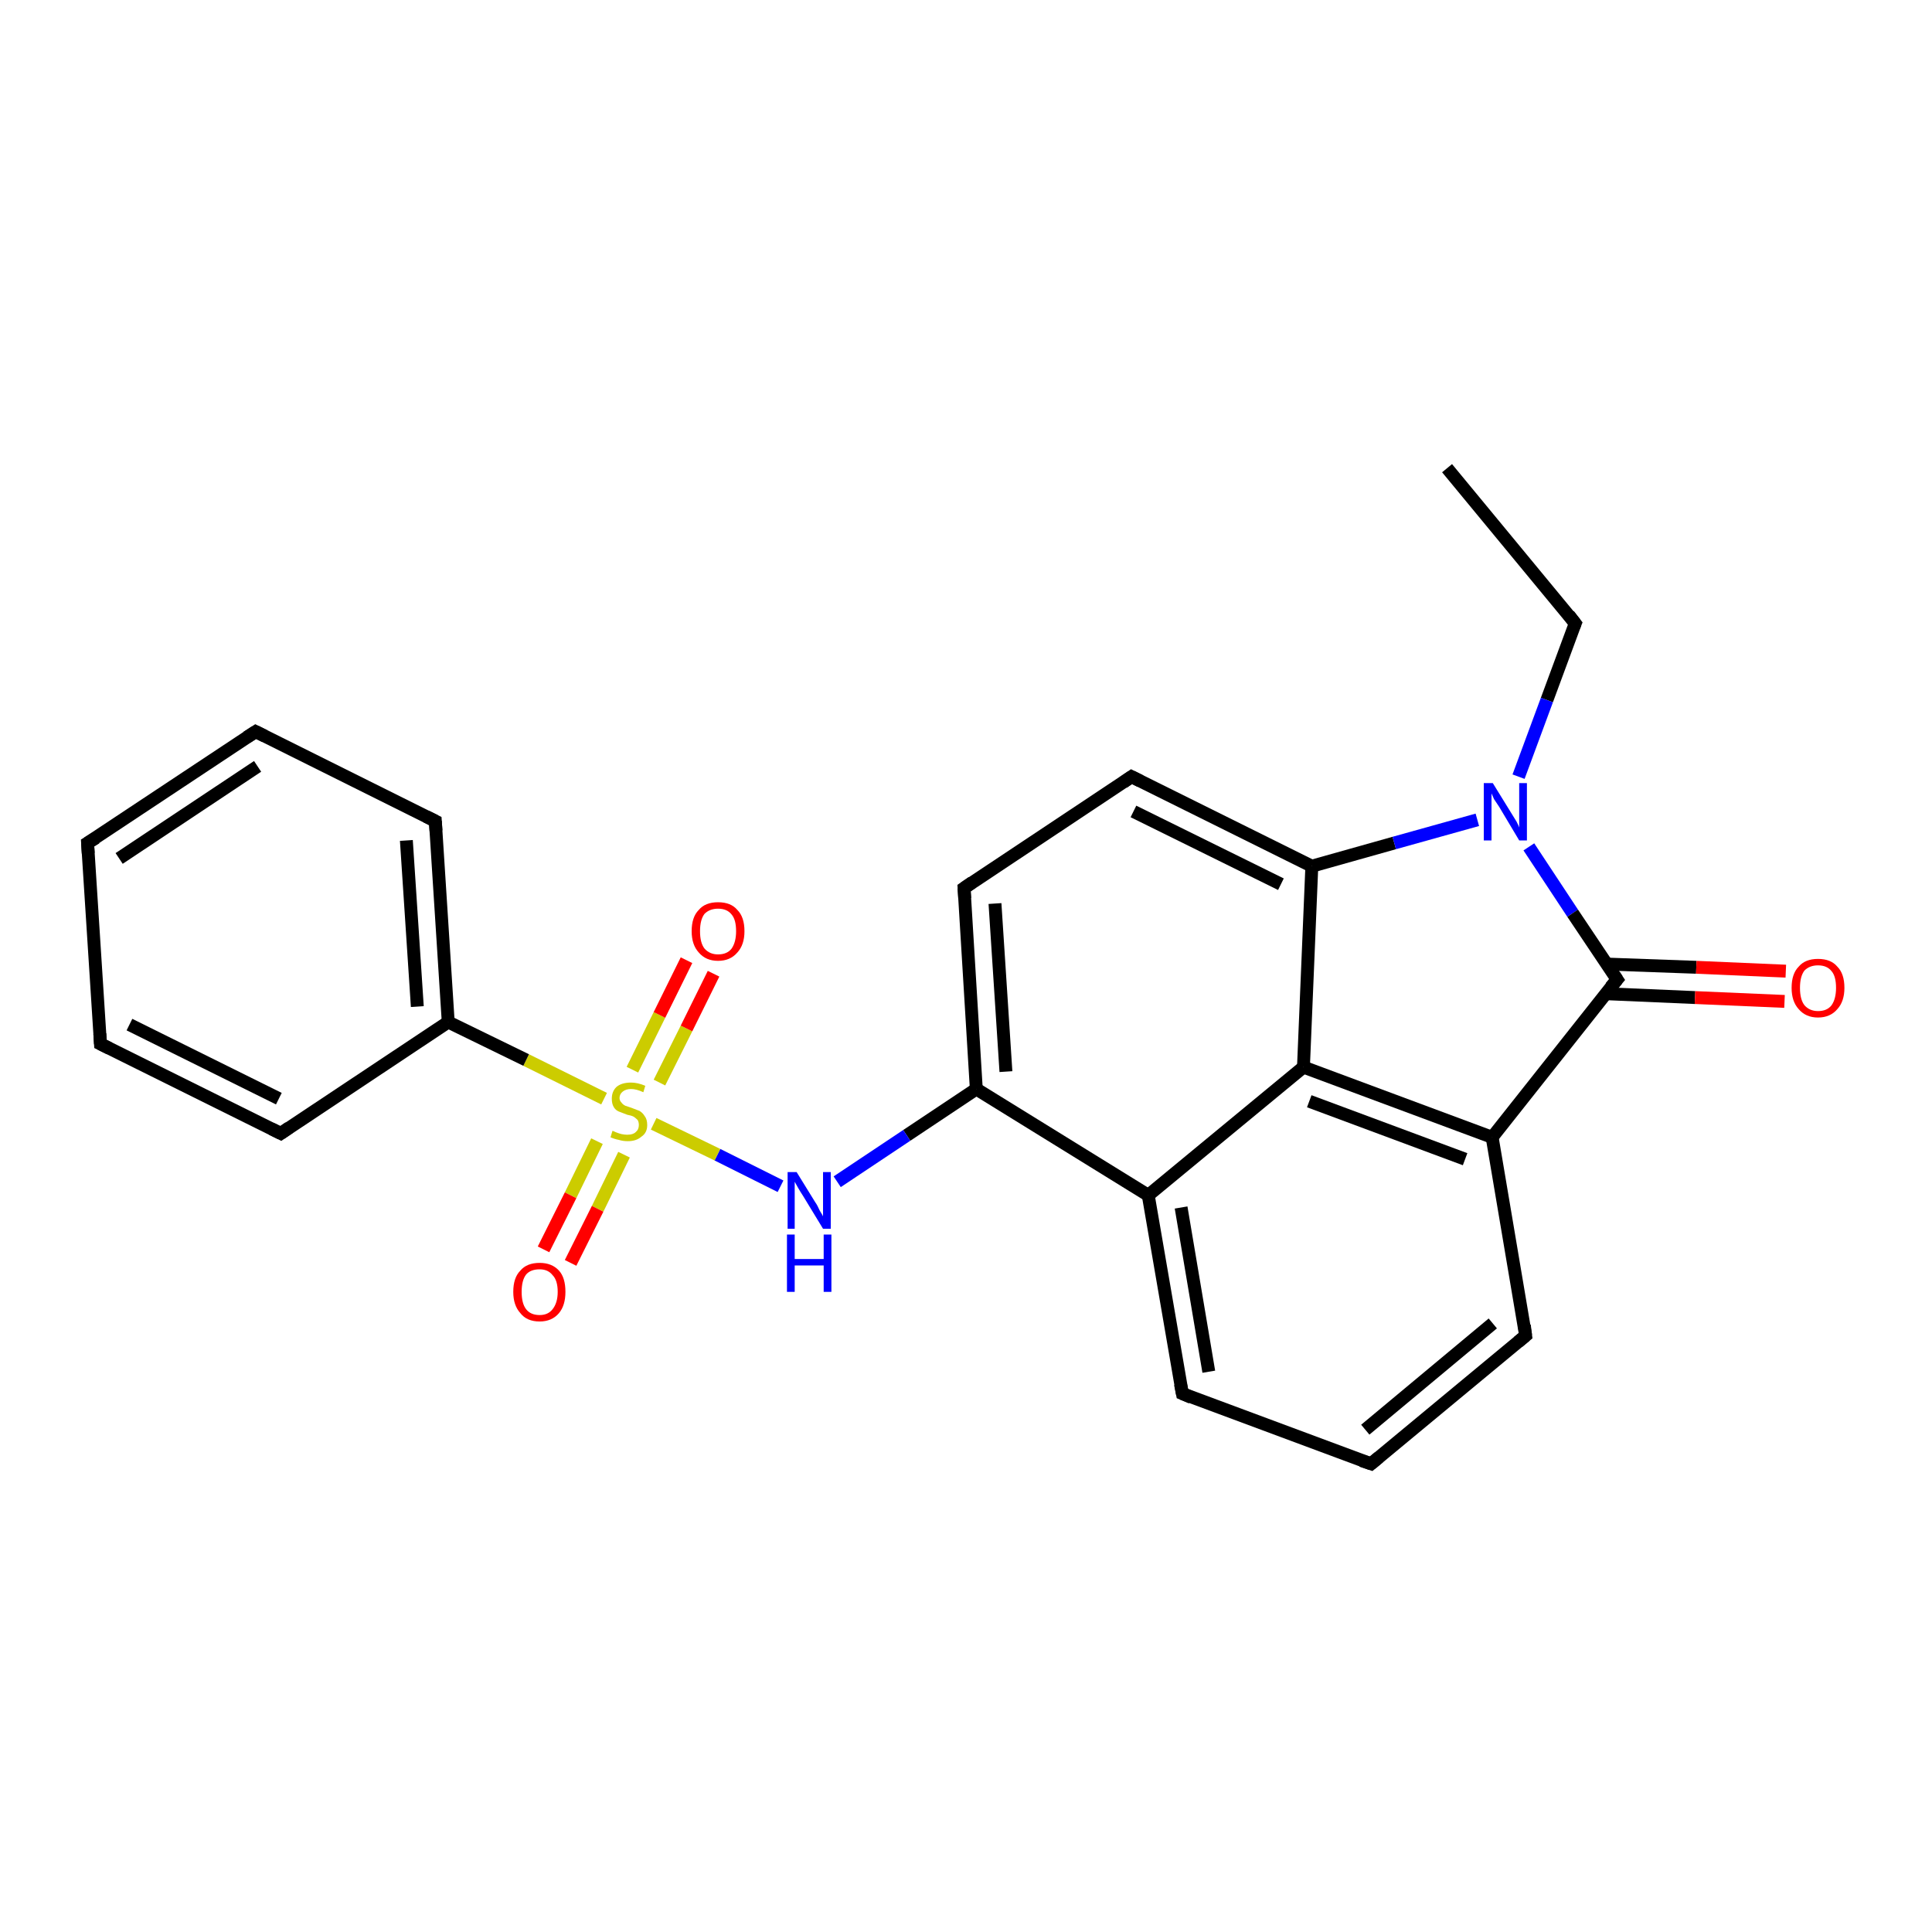 <?xml version='1.0' encoding='iso-8859-1'?>
<svg version='1.1' baseProfile='full'
              xmlns='http://www.w3.org/2000/svg'
                      xmlns:rdkit='http://www.rdkit.org/xml'
                      xmlns:xlink='http://www.w3.org/1999/xlink'
                  xml:space='preserve'
width='300px' height='300px' viewBox='0 0 300 300'>
<!-- END OF HEADER -->
<rect style='opacity:1.0;fill:#FFFFFF;stroke:none' width='300.0' height='300.0' x='0.0' y='0.0'> </rect>
<path class='bond-0 atom-0 atom-1' d='M 224.7,72.7 L 244.6,96.8' style='fill:none;fill-rule:evenodd;stroke:#000000;stroke-width:2.0px;stroke-linecap:butt;stroke-linejoin:miter;stroke-opacity:1' />
<path class='bond-1 atom-1 atom-2' d='M 244.6,96.8 L 240.2,108.7' style='fill:none;fill-rule:evenodd;stroke:#000000;stroke-width:2.0px;stroke-linecap:butt;stroke-linejoin:miter;stroke-opacity:1' />
<path class='bond-1 atom-1 atom-2' d='M 240.2,108.7 L 235.8,120.6' style='fill:none;fill-rule:evenodd;stroke:#0000FF;stroke-width:2.0px;stroke-linecap:butt;stroke-linejoin:miter;stroke-opacity:1' />
<path class='bond-2 atom-2 atom-3' d='M 237.4,131.5 L 244.2,141.8' style='fill:none;fill-rule:evenodd;stroke:#0000FF;stroke-width:2.0px;stroke-linecap:butt;stroke-linejoin:miter;stroke-opacity:1' />
<path class='bond-2 atom-2 atom-3' d='M 244.2,141.8 L 251.1,152.1' style='fill:none;fill-rule:evenodd;stroke:#000000;stroke-width:2.0px;stroke-linecap:butt;stroke-linejoin:miter;stroke-opacity:1' />
<path class='bond-3 atom-3 atom-4' d='M 249.3,154.3 L 263.2,154.9' style='fill:none;fill-rule:evenodd;stroke:#000000;stroke-width:2.0px;stroke-linecap:butt;stroke-linejoin:miter;stroke-opacity:1' />
<path class='bond-3 atom-3 atom-4' d='M 263.2,154.9 L 277.1,155.5' style='fill:none;fill-rule:evenodd;stroke:#FF0000;stroke-width:2.0px;stroke-linecap:butt;stroke-linejoin:miter;stroke-opacity:1' />
<path class='bond-3 atom-3 atom-4' d='M 249.5,149.7 L 263.4,150.2' style='fill:none;fill-rule:evenodd;stroke:#000000;stroke-width:2.0px;stroke-linecap:butt;stroke-linejoin:miter;stroke-opacity:1' />
<path class='bond-3 atom-3 atom-4' d='M 263.4,150.2 L 277.3,150.8' style='fill:none;fill-rule:evenodd;stroke:#FF0000;stroke-width:2.0px;stroke-linecap:butt;stroke-linejoin:miter;stroke-opacity:1' />
<path class='bond-4 atom-3 atom-5' d='M 251.1,152.1 L 231.7,176.6' style='fill:none;fill-rule:evenodd;stroke:#000000;stroke-width:2.0px;stroke-linecap:butt;stroke-linejoin:miter;stroke-opacity:1' />
<path class='bond-5 atom-5 atom-6' d='M 231.7,176.6 L 202.4,165.7' style='fill:none;fill-rule:evenodd;stroke:#000000;stroke-width:2.0px;stroke-linecap:butt;stroke-linejoin:miter;stroke-opacity:1' />
<path class='bond-5 atom-5 atom-6' d='M 227.5,180.0 L 203.3,171.0' style='fill:none;fill-rule:evenodd;stroke:#000000;stroke-width:2.0px;stroke-linecap:butt;stroke-linejoin:miter;stroke-opacity:1' />
<path class='bond-6 atom-6 atom-7' d='M 202.4,165.7 L 178.3,185.6' style='fill:none;fill-rule:evenodd;stroke:#000000;stroke-width:2.0px;stroke-linecap:butt;stroke-linejoin:miter;stroke-opacity:1' />
<path class='bond-7 atom-7 atom-8' d='M 178.3,185.6 L 183.6,216.4' style='fill:none;fill-rule:evenodd;stroke:#000000;stroke-width:2.0px;stroke-linecap:butt;stroke-linejoin:miter;stroke-opacity:1' />
<path class='bond-7 atom-7 atom-8' d='M 183.4,187.5 L 187.7,213.0' style='fill:none;fill-rule:evenodd;stroke:#000000;stroke-width:2.0px;stroke-linecap:butt;stroke-linejoin:miter;stroke-opacity:1' />
<path class='bond-8 atom-8 atom-9' d='M 183.6,216.4 L 212.9,227.3' style='fill:none;fill-rule:evenodd;stroke:#000000;stroke-width:2.0px;stroke-linecap:butt;stroke-linejoin:miter;stroke-opacity:1' />
<path class='bond-9 atom-9 atom-10' d='M 212.9,227.3 L 236.9,207.4' style='fill:none;fill-rule:evenodd;stroke:#000000;stroke-width:2.0px;stroke-linecap:butt;stroke-linejoin:miter;stroke-opacity:1' />
<path class='bond-9 atom-9 atom-10' d='M 212.0,222.0 L 231.8,205.5' style='fill:none;fill-rule:evenodd;stroke:#000000;stroke-width:2.0px;stroke-linecap:butt;stroke-linejoin:miter;stroke-opacity:1' />
<path class='bond-10 atom-7 atom-11' d='M 178.3,185.6 L 151.6,169.1' style='fill:none;fill-rule:evenodd;stroke:#000000;stroke-width:2.0px;stroke-linecap:butt;stroke-linejoin:miter;stroke-opacity:1' />
<path class='bond-11 atom-11 atom-12' d='M 151.6,169.1 L 149.7,137.9' style='fill:none;fill-rule:evenodd;stroke:#000000;stroke-width:2.0px;stroke-linecap:butt;stroke-linejoin:miter;stroke-opacity:1' />
<path class='bond-11 atom-11 atom-12' d='M 156.2,166.4 L 154.5,140.3' style='fill:none;fill-rule:evenodd;stroke:#000000;stroke-width:2.0px;stroke-linecap:butt;stroke-linejoin:miter;stroke-opacity:1' />
<path class='bond-12 atom-12 atom-13' d='M 149.7,137.9 L 175.7,120.6' style='fill:none;fill-rule:evenodd;stroke:#000000;stroke-width:2.0px;stroke-linecap:butt;stroke-linejoin:miter;stroke-opacity:1' />
<path class='bond-13 atom-13 atom-14' d='M 175.7,120.6 L 203.7,134.5' style='fill:none;fill-rule:evenodd;stroke:#000000;stroke-width:2.0px;stroke-linecap:butt;stroke-linejoin:miter;stroke-opacity:1' />
<path class='bond-13 atom-13 atom-14' d='M 176.0,126.0 L 198.9,137.3' style='fill:none;fill-rule:evenodd;stroke:#000000;stroke-width:2.0px;stroke-linecap:butt;stroke-linejoin:miter;stroke-opacity:1' />
<path class='bond-14 atom-11 atom-15' d='M 151.6,169.1 L 140.8,176.3' style='fill:none;fill-rule:evenodd;stroke:#000000;stroke-width:2.0px;stroke-linecap:butt;stroke-linejoin:miter;stroke-opacity:1' />
<path class='bond-14 atom-11 atom-15' d='M 140.8,176.3 L 130.0,183.5' style='fill:none;fill-rule:evenodd;stroke:#0000FF;stroke-width:2.0px;stroke-linecap:butt;stroke-linejoin:miter;stroke-opacity:1' />
<path class='bond-15 atom-15 atom-16' d='M 121.2,184.2 L 111.4,179.3' style='fill:none;fill-rule:evenodd;stroke:#0000FF;stroke-width:2.0px;stroke-linecap:butt;stroke-linejoin:miter;stroke-opacity:1' />
<path class='bond-15 atom-15 atom-16' d='M 111.4,179.3 L 101.5,174.5' style='fill:none;fill-rule:evenodd;stroke:#CCCC00;stroke-width:2.0px;stroke-linecap:butt;stroke-linejoin:miter;stroke-opacity:1' />
<path class='bond-16 atom-16 atom-17' d='M 102.4,168.1 L 106.6,159.7' style='fill:none;fill-rule:evenodd;stroke:#CCCC00;stroke-width:2.0px;stroke-linecap:butt;stroke-linejoin:miter;stroke-opacity:1' />
<path class='bond-16 atom-16 atom-17' d='M 106.6,159.7 L 110.8,151.2' style='fill:none;fill-rule:evenodd;stroke:#FF0000;stroke-width:2.0px;stroke-linecap:butt;stroke-linejoin:miter;stroke-opacity:1' />
<path class='bond-16 atom-16 atom-17' d='M 98.2,166.1 L 102.4,157.6' style='fill:none;fill-rule:evenodd;stroke:#CCCC00;stroke-width:2.0px;stroke-linecap:butt;stroke-linejoin:miter;stroke-opacity:1' />
<path class='bond-16 atom-16 atom-17' d='M 102.4,157.6 L 106.6,149.1' style='fill:none;fill-rule:evenodd;stroke:#FF0000;stroke-width:2.0px;stroke-linecap:butt;stroke-linejoin:miter;stroke-opacity:1' />
<path class='bond-17 atom-16 atom-18' d='M 92.7,177.2 L 88.6,185.6' style='fill:none;fill-rule:evenodd;stroke:#CCCC00;stroke-width:2.0px;stroke-linecap:butt;stroke-linejoin:miter;stroke-opacity:1' />
<path class='bond-17 atom-16 atom-18' d='M 88.6,185.6 L 84.4,194.0' style='fill:none;fill-rule:evenodd;stroke:#FF0000;stroke-width:2.0px;stroke-linecap:butt;stroke-linejoin:miter;stroke-opacity:1' />
<path class='bond-17 atom-16 atom-18' d='M 96.9,179.3 L 92.8,187.7' style='fill:none;fill-rule:evenodd;stroke:#CCCC00;stroke-width:2.0px;stroke-linecap:butt;stroke-linejoin:miter;stroke-opacity:1' />
<path class='bond-17 atom-16 atom-18' d='M 92.8,187.7 L 88.6,196.1' style='fill:none;fill-rule:evenodd;stroke:#FF0000;stroke-width:2.0px;stroke-linecap:butt;stroke-linejoin:miter;stroke-opacity:1' />
<path class='bond-18 atom-16 atom-19' d='M 93.8,170.6 L 81.7,164.6' style='fill:none;fill-rule:evenodd;stroke:#CCCC00;stroke-width:2.0px;stroke-linecap:butt;stroke-linejoin:miter;stroke-opacity:1' />
<path class='bond-18 atom-16 atom-19' d='M 81.7,164.6 L 69.6,158.7' style='fill:none;fill-rule:evenodd;stroke:#000000;stroke-width:2.0px;stroke-linecap:butt;stroke-linejoin:miter;stroke-opacity:1' />
<path class='bond-19 atom-19 atom-20' d='M 69.6,158.7 L 67.6,127.5' style='fill:none;fill-rule:evenodd;stroke:#000000;stroke-width:2.0px;stroke-linecap:butt;stroke-linejoin:miter;stroke-opacity:1' />
<path class='bond-19 atom-19 atom-20' d='M 64.8,156.3 L 63.1,130.5' style='fill:none;fill-rule:evenodd;stroke:#000000;stroke-width:2.0px;stroke-linecap:butt;stroke-linejoin:miter;stroke-opacity:1' />
<path class='bond-20 atom-20 atom-21' d='M 67.6,127.5 L 39.7,113.6' style='fill:none;fill-rule:evenodd;stroke:#000000;stroke-width:2.0px;stroke-linecap:butt;stroke-linejoin:miter;stroke-opacity:1' />
<path class='bond-21 atom-21 atom-22' d='M 39.7,113.6 L 13.6,130.9' style='fill:none;fill-rule:evenodd;stroke:#000000;stroke-width:2.0px;stroke-linecap:butt;stroke-linejoin:miter;stroke-opacity:1' />
<path class='bond-21 atom-21 atom-22' d='M 40.0,119.0 L 18.5,133.3' style='fill:none;fill-rule:evenodd;stroke:#000000;stroke-width:2.0px;stroke-linecap:butt;stroke-linejoin:miter;stroke-opacity:1' />
<path class='bond-22 atom-22 atom-23' d='M 13.6,130.9 L 15.6,162.1' style='fill:none;fill-rule:evenodd;stroke:#000000;stroke-width:2.0px;stroke-linecap:butt;stroke-linejoin:miter;stroke-opacity:1' />
<path class='bond-23 atom-23 atom-24' d='M 15.6,162.1 L 43.6,176.0' style='fill:none;fill-rule:evenodd;stroke:#000000;stroke-width:2.0px;stroke-linecap:butt;stroke-linejoin:miter;stroke-opacity:1' />
<path class='bond-23 atom-23 atom-24' d='M 20.1,159.1 L 43.3,170.6' style='fill:none;fill-rule:evenodd;stroke:#000000;stroke-width:2.0px;stroke-linecap:butt;stroke-linejoin:miter;stroke-opacity:1' />
<path class='bond-24 atom-10 atom-5' d='M 236.9,207.4 L 231.7,176.6' style='fill:none;fill-rule:evenodd;stroke:#000000;stroke-width:2.0px;stroke-linecap:butt;stroke-linejoin:miter;stroke-opacity:1' />
<path class='bond-25 atom-14 atom-2' d='M 203.7,134.5 L 216.5,130.9' style='fill:none;fill-rule:evenodd;stroke:#000000;stroke-width:2.0px;stroke-linecap:butt;stroke-linejoin:miter;stroke-opacity:1' />
<path class='bond-25 atom-14 atom-2' d='M 216.5,130.9 L 229.4,127.3' style='fill:none;fill-rule:evenodd;stroke:#0000FF;stroke-width:2.0px;stroke-linecap:butt;stroke-linejoin:miter;stroke-opacity:1' />
<path class='bond-26 atom-14 atom-6' d='M 203.7,134.5 L 202.4,165.7' style='fill:none;fill-rule:evenodd;stroke:#000000;stroke-width:2.0px;stroke-linecap:butt;stroke-linejoin:miter;stroke-opacity:1' />
<path class='bond-27 atom-24 atom-19' d='M 43.6,176.0 L 69.6,158.7' style='fill:none;fill-rule:evenodd;stroke:#000000;stroke-width:2.0px;stroke-linecap:butt;stroke-linejoin:miter;stroke-opacity:1' />
<path d='M 243.6,95.5 L 244.6,96.8 L 244.4,97.3' style='fill:none;stroke:#000000;stroke-width:2.0px;stroke-linecap:butt;stroke-linejoin:miter;stroke-opacity:1;' />
<path d='M 250.7,151.5 L 251.1,152.1 L 250.1,153.3' style='fill:none;stroke:#000000;stroke-width:2.0px;stroke-linecap:butt;stroke-linejoin:miter;stroke-opacity:1;' />
<path d='M 183.3,214.9 L 183.6,216.4 L 185.0,217.0' style='fill:none;stroke:#000000;stroke-width:2.0px;stroke-linecap:butt;stroke-linejoin:miter;stroke-opacity:1;' />
<path d='M 211.4,226.8 L 212.9,227.3 L 214.1,226.3' style='fill:none;stroke:#000000;stroke-width:2.0px;stroke-linecap:butt;stroke-linejoin:miter;stroke-opacity:1;' />
<path d='M 235.7,208.4 L 236.9,207.4 L 236.7,205.8' style='fill:none;stroke:#000000;stroke-width:2.0px;stroke-linecap:butt;stroke-linejoin:miter;stroke-opacity:1;' />
<path d='M 149.8,139.5 L 149.7,137.9 L 151.0,137.0' style='fill:none;stroke:#000000;stroke-width:2.0px;stroke-linecap:butt;stroke-linejoin:miter;stroke-opacity:1;' />
<path d='M 174.4,121.5 L 175.7,120.6 L 177.1,121.3' style='fill:none;stroke:#000000;stroke-width:2.0px;stroke-linecap:butt;stroke-linejoin:miter;stroke-opacity:1;' />
<path d='M 67.7,129.0 L 67.6,127.5 L 66.2,126.8' style='fill:none;stroke:#000000;stroke-width:2.0px;stroke-linecap:butt;stroke-linejoin:miter;stroke-opacity:1;' />
<path d='M 41.1,114.3 L 39.7,113.6 L 38.3,114.5' style='fill:none;stroke:#000000;stroke-width:2.0px;stroke-linecap:butt;stroke-linejoin:miter;stroke-opacity:1;' />
<path d='M 14.9,130.1 L 13.6,130.9 L 13.7,132.5' style='fill:none;stroke:#000000;stroke-width:2.0px;stroke-linecap:butt;stroke-linejoin:miter;stroke-opacity:1;' />
<path d='M 15.5,160.5 L 15.6,162.1 L 17.0,162.8' style='fill:none;stroke:#000000;stroke-width:2.0px;stroke-linecap:butt;stroke-linejoin:miter;stroke-opacity:1;' />
<path d='M 42.2,175.3 L 43.6,176.0 L 44.9,175.1' style='fill:none;stroke:#000000;stroke-width:2.0px;stroke-linecap:butt;stroke-linejoin:miter;stroke-opacity:1;' />
<path class='atom-2' d='M 231.8 121.6
L 234.7 126.3
Q 235.0 126.8, 235.5 127.6
Q 235.9 128.4, 235.9 128.5
L 235.9 121.6
L 237.1 121.6
L 237.1 130.5
L 235.9 130.5
L 232.8 125.3
Q 232.4 124.7, 232.0 124.1
Q 231.7 123.4, 231.6 123.2
L 231.6 130.5
L 230.4 130.5
L 230.4 121.6
L 231.8 121.6
' fill='#0000FF'/>
<path class='atom-4' d='M 278.2 153.4
Q 278.2 151.2, 279.3 150.1
Q 280.3 148.9, 282.3 148.9
Q 284.3 148.9, 285.3 150.1
Q 286.4 151.2, 286.4 153.4
Q 286.4 155.5, 285.3 156.7
Q 284.2 158.0, 282.3 158.0
Q 280.4 158.0, 279.3 156.7
Q 278.2 155.5, 278.2 153.4
M 282.3 157.0
Q 283.7 157.0, 284.4 156.1
Q 285.1 155.1, 285.1 153.4
Q 285.1 151.6, 284.4 150.8
Q 283.7 149.9, 282.3 149.9
Q 281.0 149.9, 280.2 150.7
Q 279.5 151.6, 279.5 153.4
Q 279.5 155.2, 280.2 156.1
Q 281.0 157.0, 282.3 157.0
' fill='#FF0000'/>
<path class='atom-15' d='M 123.7 182.0
L 126.6 186.7
Q 126.9 187.1, 127.3 188.0
Q 127.8 188.8, 127.8 188.9
L 127.8 182.0
L 129.0 182.0
L 129.0 190.8
L 127.8 190.8
L 124.7 185.7
Q 124.3 185.1, 123.9 184.4
Q 123.5 183.7, 123.4 183.5
L 123.4 190.8
L 122.3 190.8
L 122.3 182.0
L 123.7 182.0
' fill='#0000FF'/>
<path class='atom-15' d='M 122.2 191.7
L 123.4 191.7
L 123.4 195.5
L 127.9 195.5
L 127.9 191.7
L 129.1 191.7
L 129.1 200.6
L 127.9 200.6
L 127.9 196.5
L 123.4 196.5
L 123.4 200.6
L 122.2 200.6
L 122.2 191.7
' fill='#0000FF'/>
<path class='atom-16' d='M 95.1 175.6
Q 95.2 175.6, 95.6 175.8
Q 96.1 176.0, 96.5 176.1
Q 97.0 176.2, 97.4 176.2
Q 98.3 176.2, 98.7 175.8
Q 99.2 175.4, 99.2 174.7
Q 99.2 174.2, 99.0 173.9
Q 98.7 173.6, 98.4 173.4
Q 98.0 173.2, 97.4 173.1
Q 96.6 172.8, 96.1 172.6
Q 95.6 172.4, 95.3 171.9
Q 95.0 171.4, 95.0 170.6
Q 95.0 169.5, 95.7 168.8
Q 96.5 168.1, 98.0 168.1
Q 99.0 168.1, 100.2 168.6
L 99.9 169.6
Q 98.8 169.1, 98.0 169.1
Q 97.2 169.1, 96.7 169.5
Q 96.2 169.9, 96.2 170.5
Q 96.2 170.9, 96.5 171.2
Q 96.7 171.5, 97.1 171.7
Q 97.4 171.8, 98.0 172.0
Q 98.8 172.3, 99.3 172.5
Q 99.8 172.8, 100.1 173.3
Q 100.5 173.8, 100.5 174.7
Q 100.5 175.9, 99.6 176.5
Q 98.8 177.2, 97.5 177.2
Q 96.7 177.2, 96.1 177.0
Q 95.5 176.9, 94.8 176.6
L 95.1 175.6
' fill='#CCCC00'/>
<path class='atom-17' d='M 107.4 144.6
Q 107.4 142.4, 108.5 141.3
Q 109.5 140.1, 111.5 140.1
Q 113.5 140.1, 114.5 141.3
Q 115.6 142.4, 115.6 144.6
Q 115.6 146.7, 114.5 147.9
Q 113.4 149.2, 111.5 149.2
Q 109.6 149.2, 108.5 147.9
Q 107.4 146.7, 107.4 144.6
M 111.5 148.2
Q 112.9 148.2, 113.6 147.3
Q 114.3 146.3, 114.3 144.6
Q 114.3 142.8, 113.6 142.0
Q 112.9 141.1, 111.5 141.1
Q 110.2 141.1, 109.4 141.9
Q 108.7 142.8, 108.7 144.6
Q 108.7 146.4, 109.4 147.3
Q 110.2 148.2, 111.5 148.2
' fill='#FF0000'/>
<path class='atom-18' d='M 79.7 200.6
Q 79.7 198.4, 80.8 197.3
Q 81.8 196.1, 83.8 196.1
Q 85.7 196.1, 86.8 197.3
Q 87.8 198.4, 87.8 200.6
Q 87.8 202.7, 86.8 203.9
Q 85.7 205.2, 83.8 205.2
Q 81.8 205.2, 80.8 203.9
Q 79.7 202.7, 79.7 200.6
M 83.8 204.2
Q 85.1 204.2, 85.8 203.3
Q 86.6 202.3, 86.6 200.6
Q 86.6 198.8, 85.8 198.0
Q 85.1 197.1, 83.8 197.1
Q 82.4 197.1, 81.7 197.9
Q 81.0 198.8, 81.0 200.6
Q 81.0 202.4, 81.7 203.3
Q 82.4 204.2, 83.8 204.2
' fill='#FF0000'/>
</svg>
